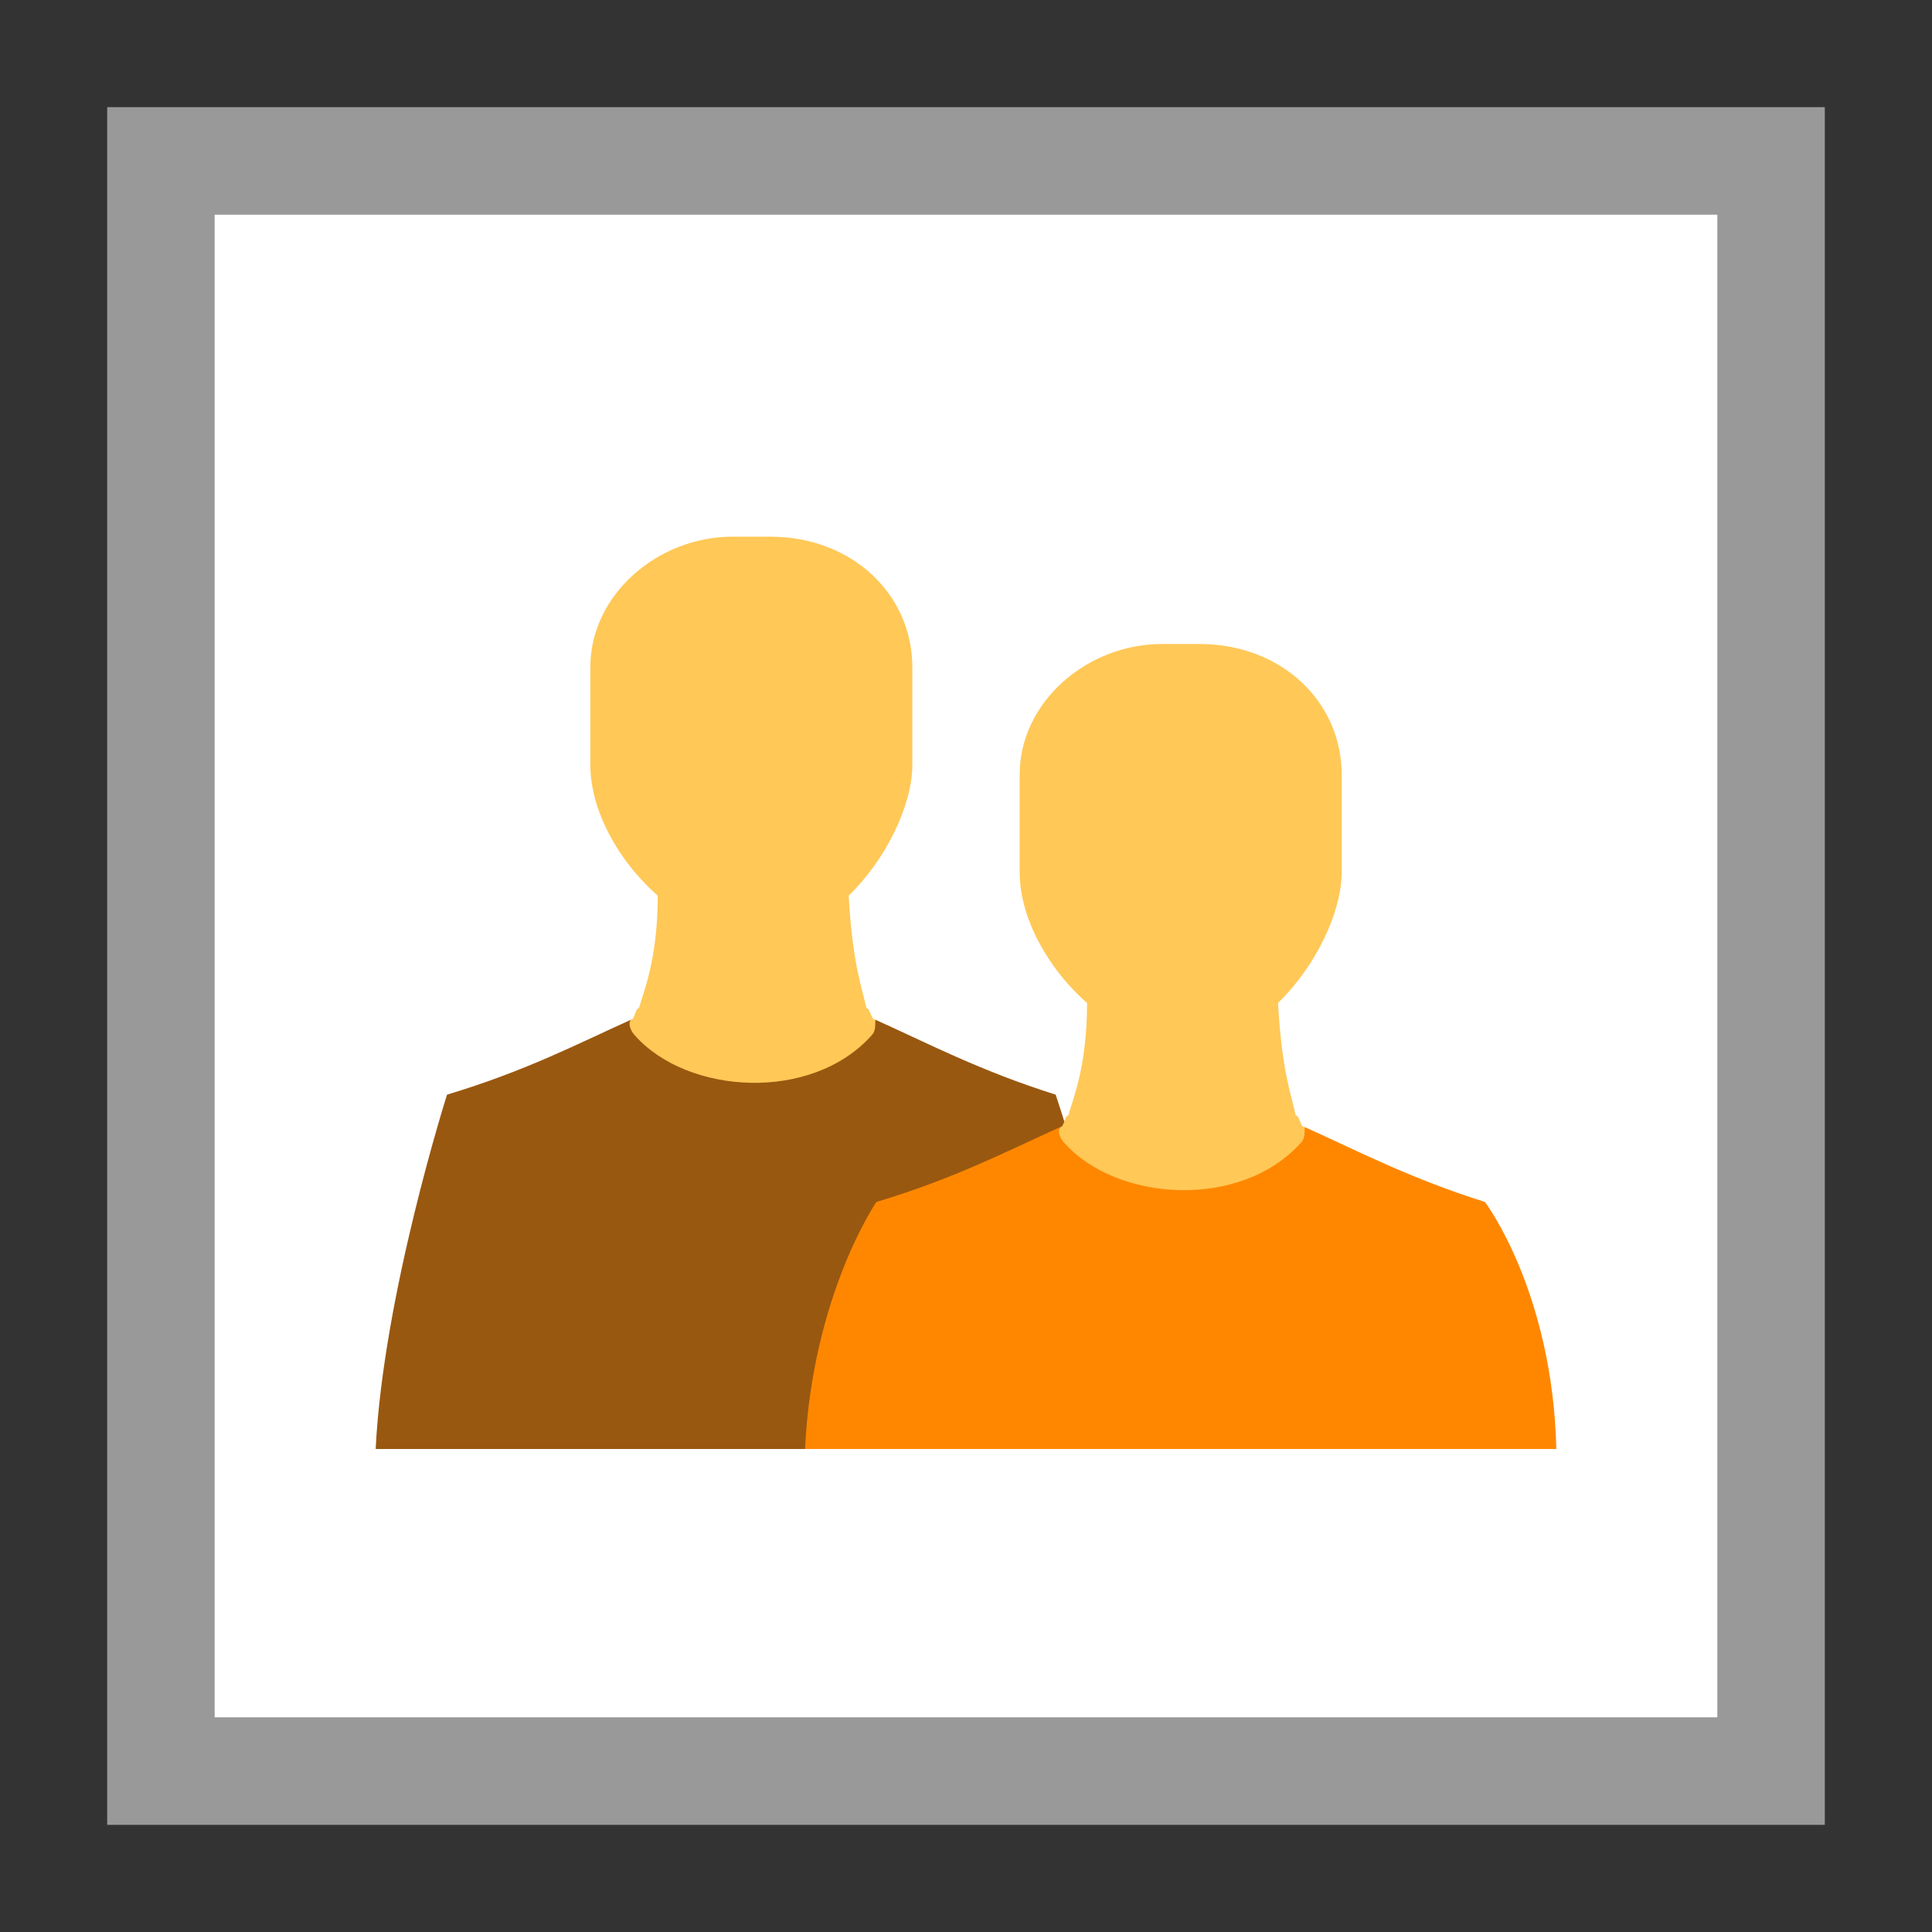<svg width="36" height="36" viewBox="0 0 36 36" xmlns="http://www.w3.org/2000/svg">
  <rect x="0" y="0" width="36" height="36" fill="#333333" stroke="none"/>
  <g fill="none" fill-rule="nonzero">
    <path fill="#FFF" d="M2 2h32v32H2z"/>
    <path fill="#999" d="M2 2v32h32V2H2zm2 2h28v28H4V4z"/>
    <path fill="#FFC857" d="M12.011 19.616c.977 1.014 3.241.905 4.358-.243.07-.068.003-.305-.067-.373-.07 0-.088-.217-.158-.217-.07-.338-.26-.81-.33-2.094.698-.676 1.186-1.69 1.186-2.433v-1.824C17 11.081 15.884 10 14.349 10h-.698C12.256 10 11 11.081 11 12.432v1.824c0 .811.488 1.757 1.256 2.433 0 1.216-.28 1.824-.349 2.094-.07 0-.077.217-.147.217-.178.24.182.549.251.616z"/>
    <path fill="#995810" d="M19.67 20.397c-1.4-.441-2.38-.956-3.36-1.397 0 .147 0 .22-.07.294-1.12 1.25-3.43 1.103-4.41 0-.07-.073-.14-.22-.07-.294-.98.441-1.96.956-3.43 1.397 0 0-1.19 3.735-1.33 6.603h14c-.07-2.941-1.33-6.603-1.33-6.603z"/>
    <path fill="#FFC857" d="M20.011 21.616c.977 1.014 3.241.905 4.358-.243.07-.068.003-.305-.067-.373-.07 0-.088-.217-.158-.217-.07-.338-.26-.81-.33-2.094.698-.676 1.186-1.69 1.186-2.433v-1.824C25 13.081 23.884 12 22.349 12h-.698C20.256 12 19 13.081 19 14.432v1.824c0 .811.488 1.757 1.256 2.433 0 1.216-.28 1.824-.349 2.094-.07 0-.077.217-.147.217-.178.24.182.549.251.616z"/>
    <path fill="#FF8700" d="M27.67 22.397c-1.4-.441-2.38-.956-3.36-1.397 0 .147 0 .22-.07.294-1.12 1.25-3.43 1.103-4.41 0-.07-.073-.14-.22-.07-.294-.98.441-1.96.956-3.43 1.397 0 0-1.19 1.735-1.33 4.603h14c-.07-2.941-1.33-4.603-1.33-4.603z"/>
  </g>
</svg>
